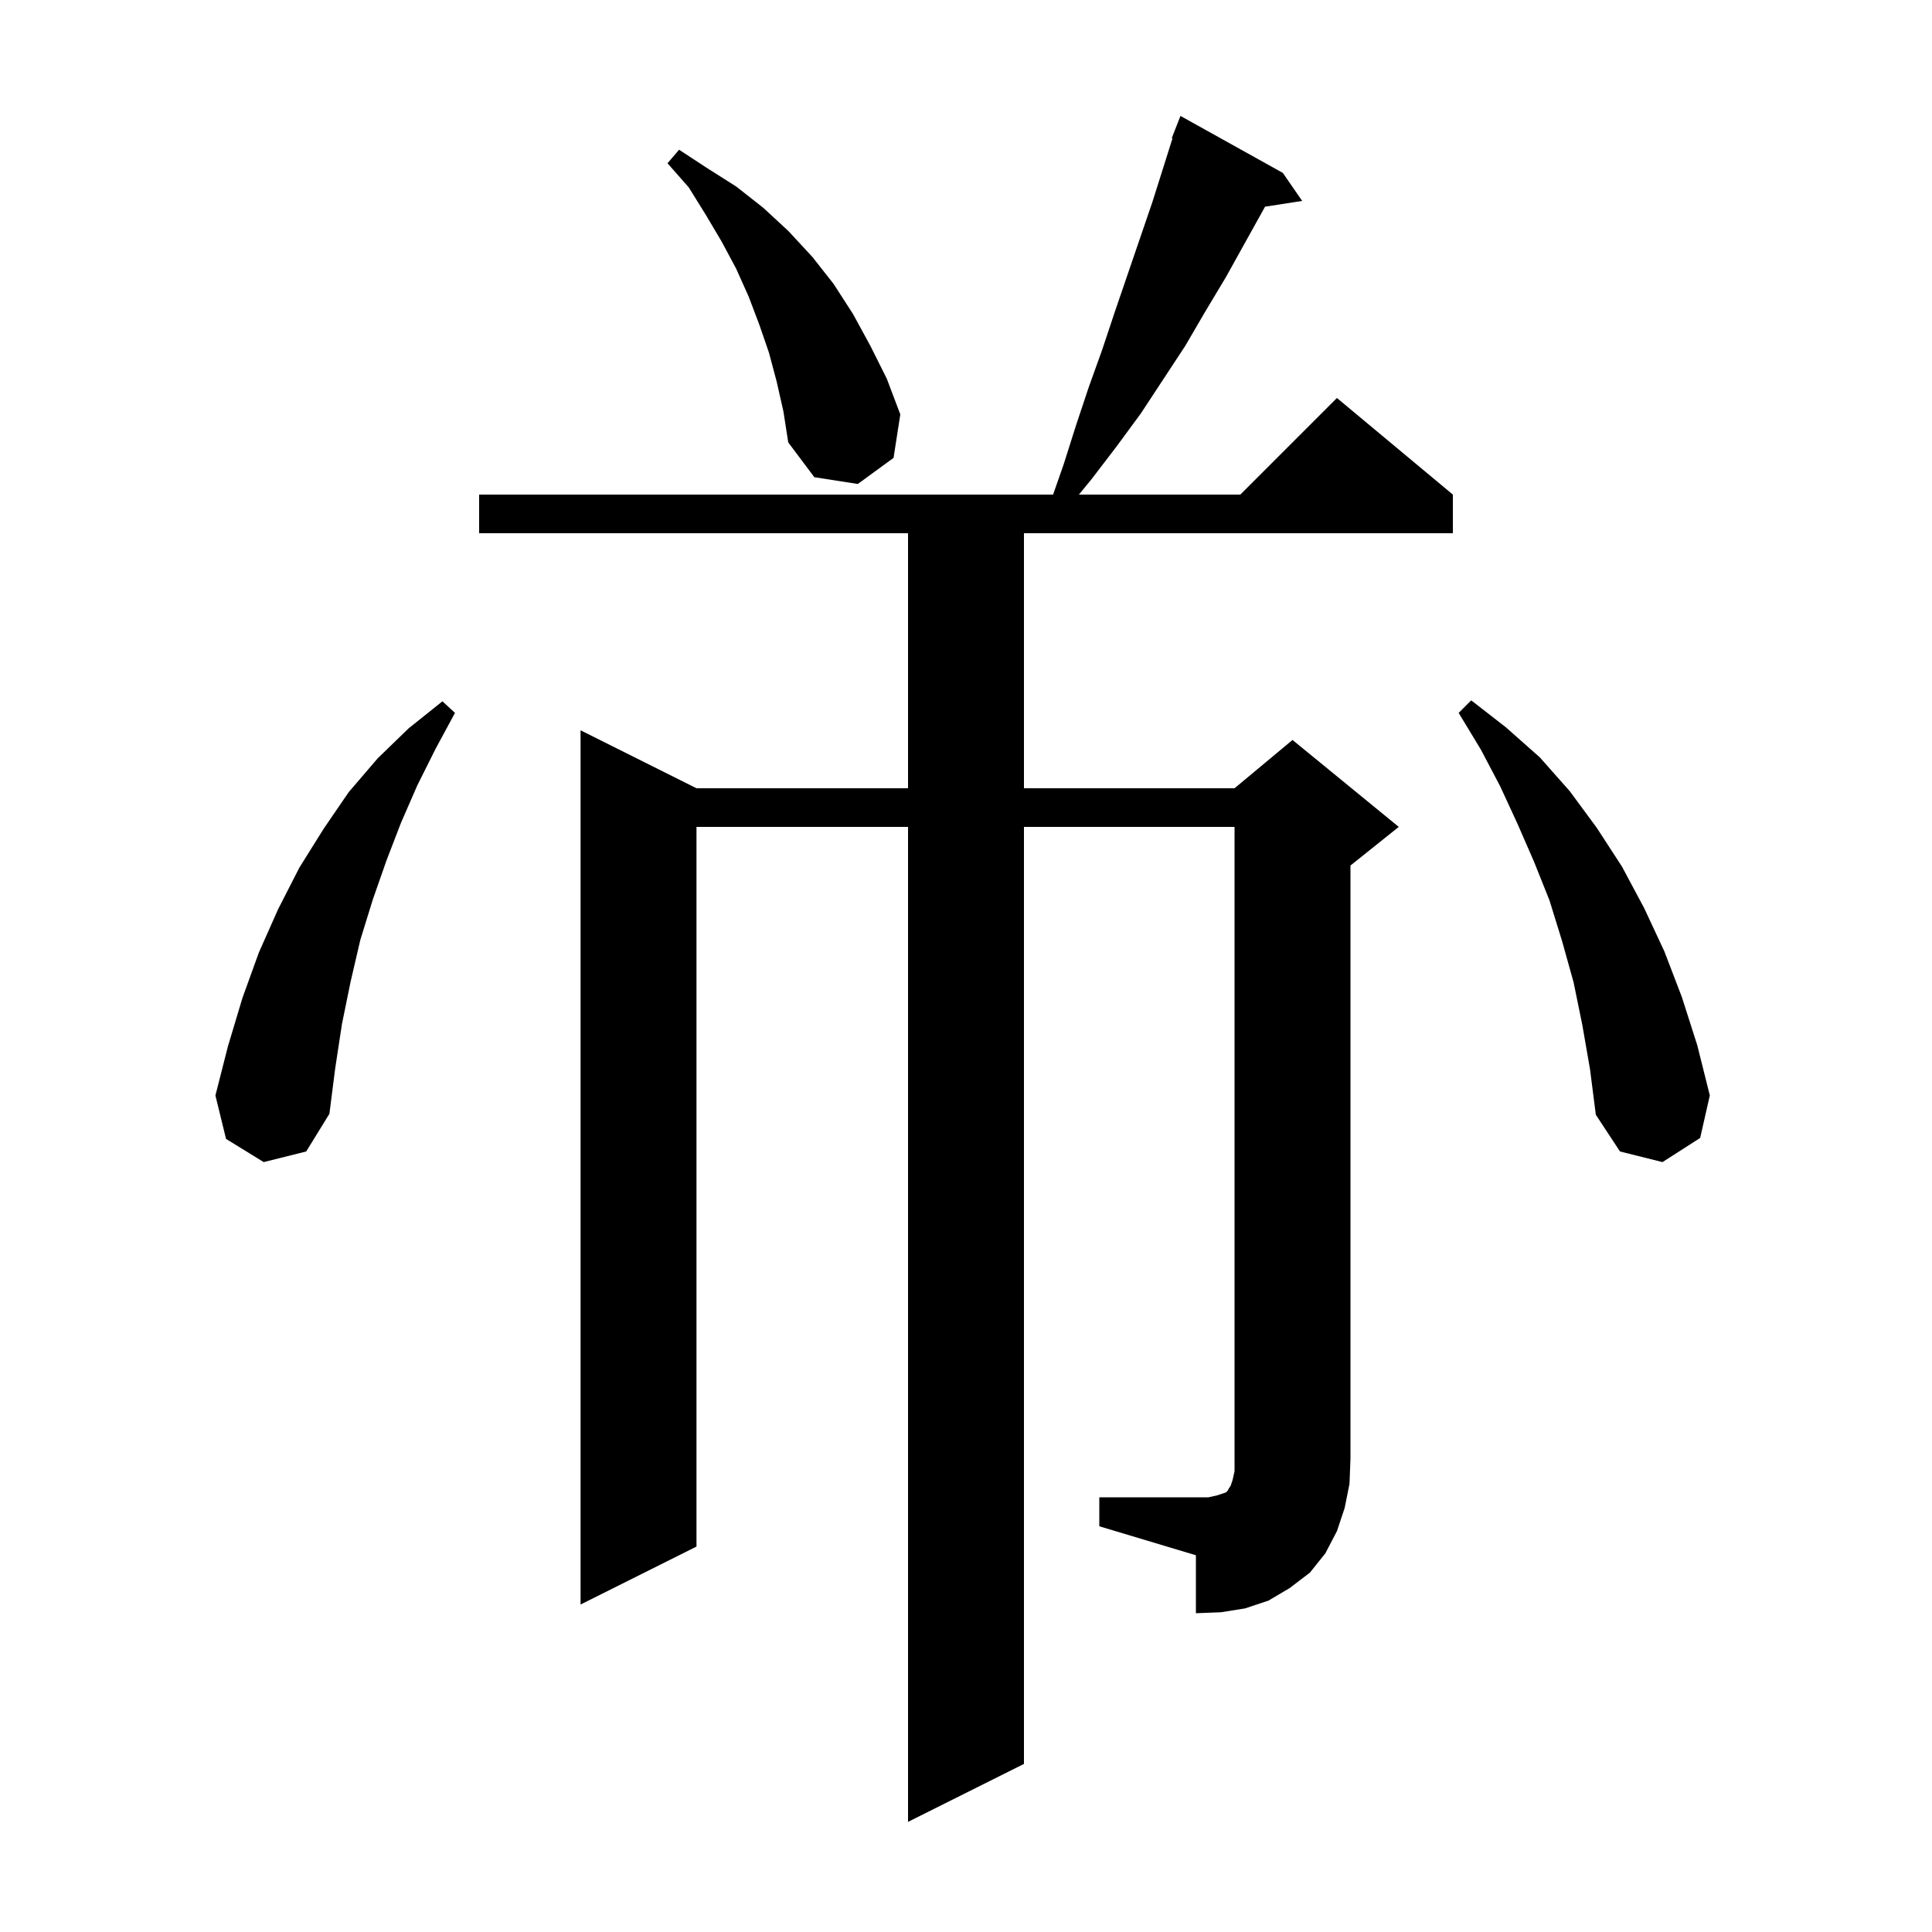 <svg xmlns="http://www.w3.org/2000/svg" xmlns:xlink="http://www.w3.org/1999/xlink" version="1.1" baseProfile="full" viewBox="0 0 200 200" width="200" height="200">
<g fill="black">
<path d="M 113.8 155.0 L 125.1 155.0 L 126.0 154.8 L 126.9 154.5 L 127.1 154.3 L 127.2 154.1 L 127.4 153.8 L 127.6 153.2 L 127.8 152.3 L 127.8 85.6 L 106.0 85.6 L 106.0 182.6 L 94.0 188.6 L 94.0 85.6 L 72.1 85.6 L 72.1 160.1 L 60.1 166.1 L 60.1 75.6 L 72.1 81.6 L 94.0 81.6 L 94.0 55.2 L 49.6 55.2 L 49.6 51.2 L 109.015 51.2 L 110.1 48.1 L 111.4 44.0 L 112.7 40.1 L 114.1 36.2 L 115.4 32.3 L 119.3 20.9 L 121.377 14.324 L 121.3 14.3 L 122.2 12.0 L 132.8 17.9 L 134.8 20.8 L 130.955 21.397 L 130.9 21.5 L 126.9 28.7 L 124.8 32.2 L 122.7 35.8 L 118.1 42.8 L 115.6 46.2 L 113.0 49.6 L 111.691 51.2 L 128.4 51.2 L 138.4 41.2 L 150.4 51.2 L 150.4 55.2 L 106.0 55.2 L 106.0 81.6 L 127.8 81.6 L 133.8 76.6 L 144.8 85.6 L 139.8 89.6 L 139.8 151.0 L 139.7 153.6 L 139.2 156.1 L 138.4 158.5 L 137.2 160.8 L 135.6 162.8 L 133.5 164.4 L 131.3 165.7 L 128.9 166.5 L 126.4 166.9 L 123.8 167.0 L 123.8 161.0 L 113.8 158.0 Z M 163.8 106.1 L 162.9 101.7 L 161.7 97.4 L 160.4 93.2 L 158.8 89.2 L 157.1 85.3 L 155.3 81.4 L 153.3 77.6 L 151.0 73.8 L 152.3 72.5 L 155.9 75.3 L 159.4 78.4 L 162.5 81.9 L 165.3 85.7 L 167.9 89.7 L 170.2 94.0 L 172.3 98.5 L 174.1 103.2 L 175.7 108.2 L 177.0 113.4 L 176.0 117.8 L 172.1 120.3 L 167.7 119.2 L 165.2 115.4 L 164.6 110.7 Z M 27.3 120.3 L 23.4 117.9 L 22.3 113.4 L 23.6 108.3 L 25.1 103.3 L 26.8 98.6 L 28.8 94.1 L 31.0 89.8 L 33.5 85.8 L 36.1 82.0 L 39.1 78.5 L 42.3 75.4 L 45.8 72.6 L 47.1 73.8 L 45.1 77.5 L 43.2 81.3 L 41.5 85.2 L 40.0 89.1 L 38.6 93.1 L 37.3 97.3 L 36.3 101.6 L 35.4 106.0 L 34.7 110.6 L 34.1 115.3 L 31.7 119.2 Z M 80.4 39.5 L 79.6 36.5 L 78.6 33.6 L 77.5 30.7 L 76.2 27.8 L 74.7 25.0 L 73.1 22.3 L 71.3 19.4 L 69.1 16.9 L 70.3 15.5 L 73.2 17.4 L 76.2 19.3 L 79.0 21.5 L 81.6 23.9 L 84.1 26.6 L 86.3 29.4 L 88.3 32.5 L 90.1 35.8 L 91.8 39.2 L 93.2 42.9 L 92.5 47.4 L 88.8 50.1 L 84.3 49.4 L 81.6 45.8 L 81.1 42.6 Z " />
</g>
</svg>

